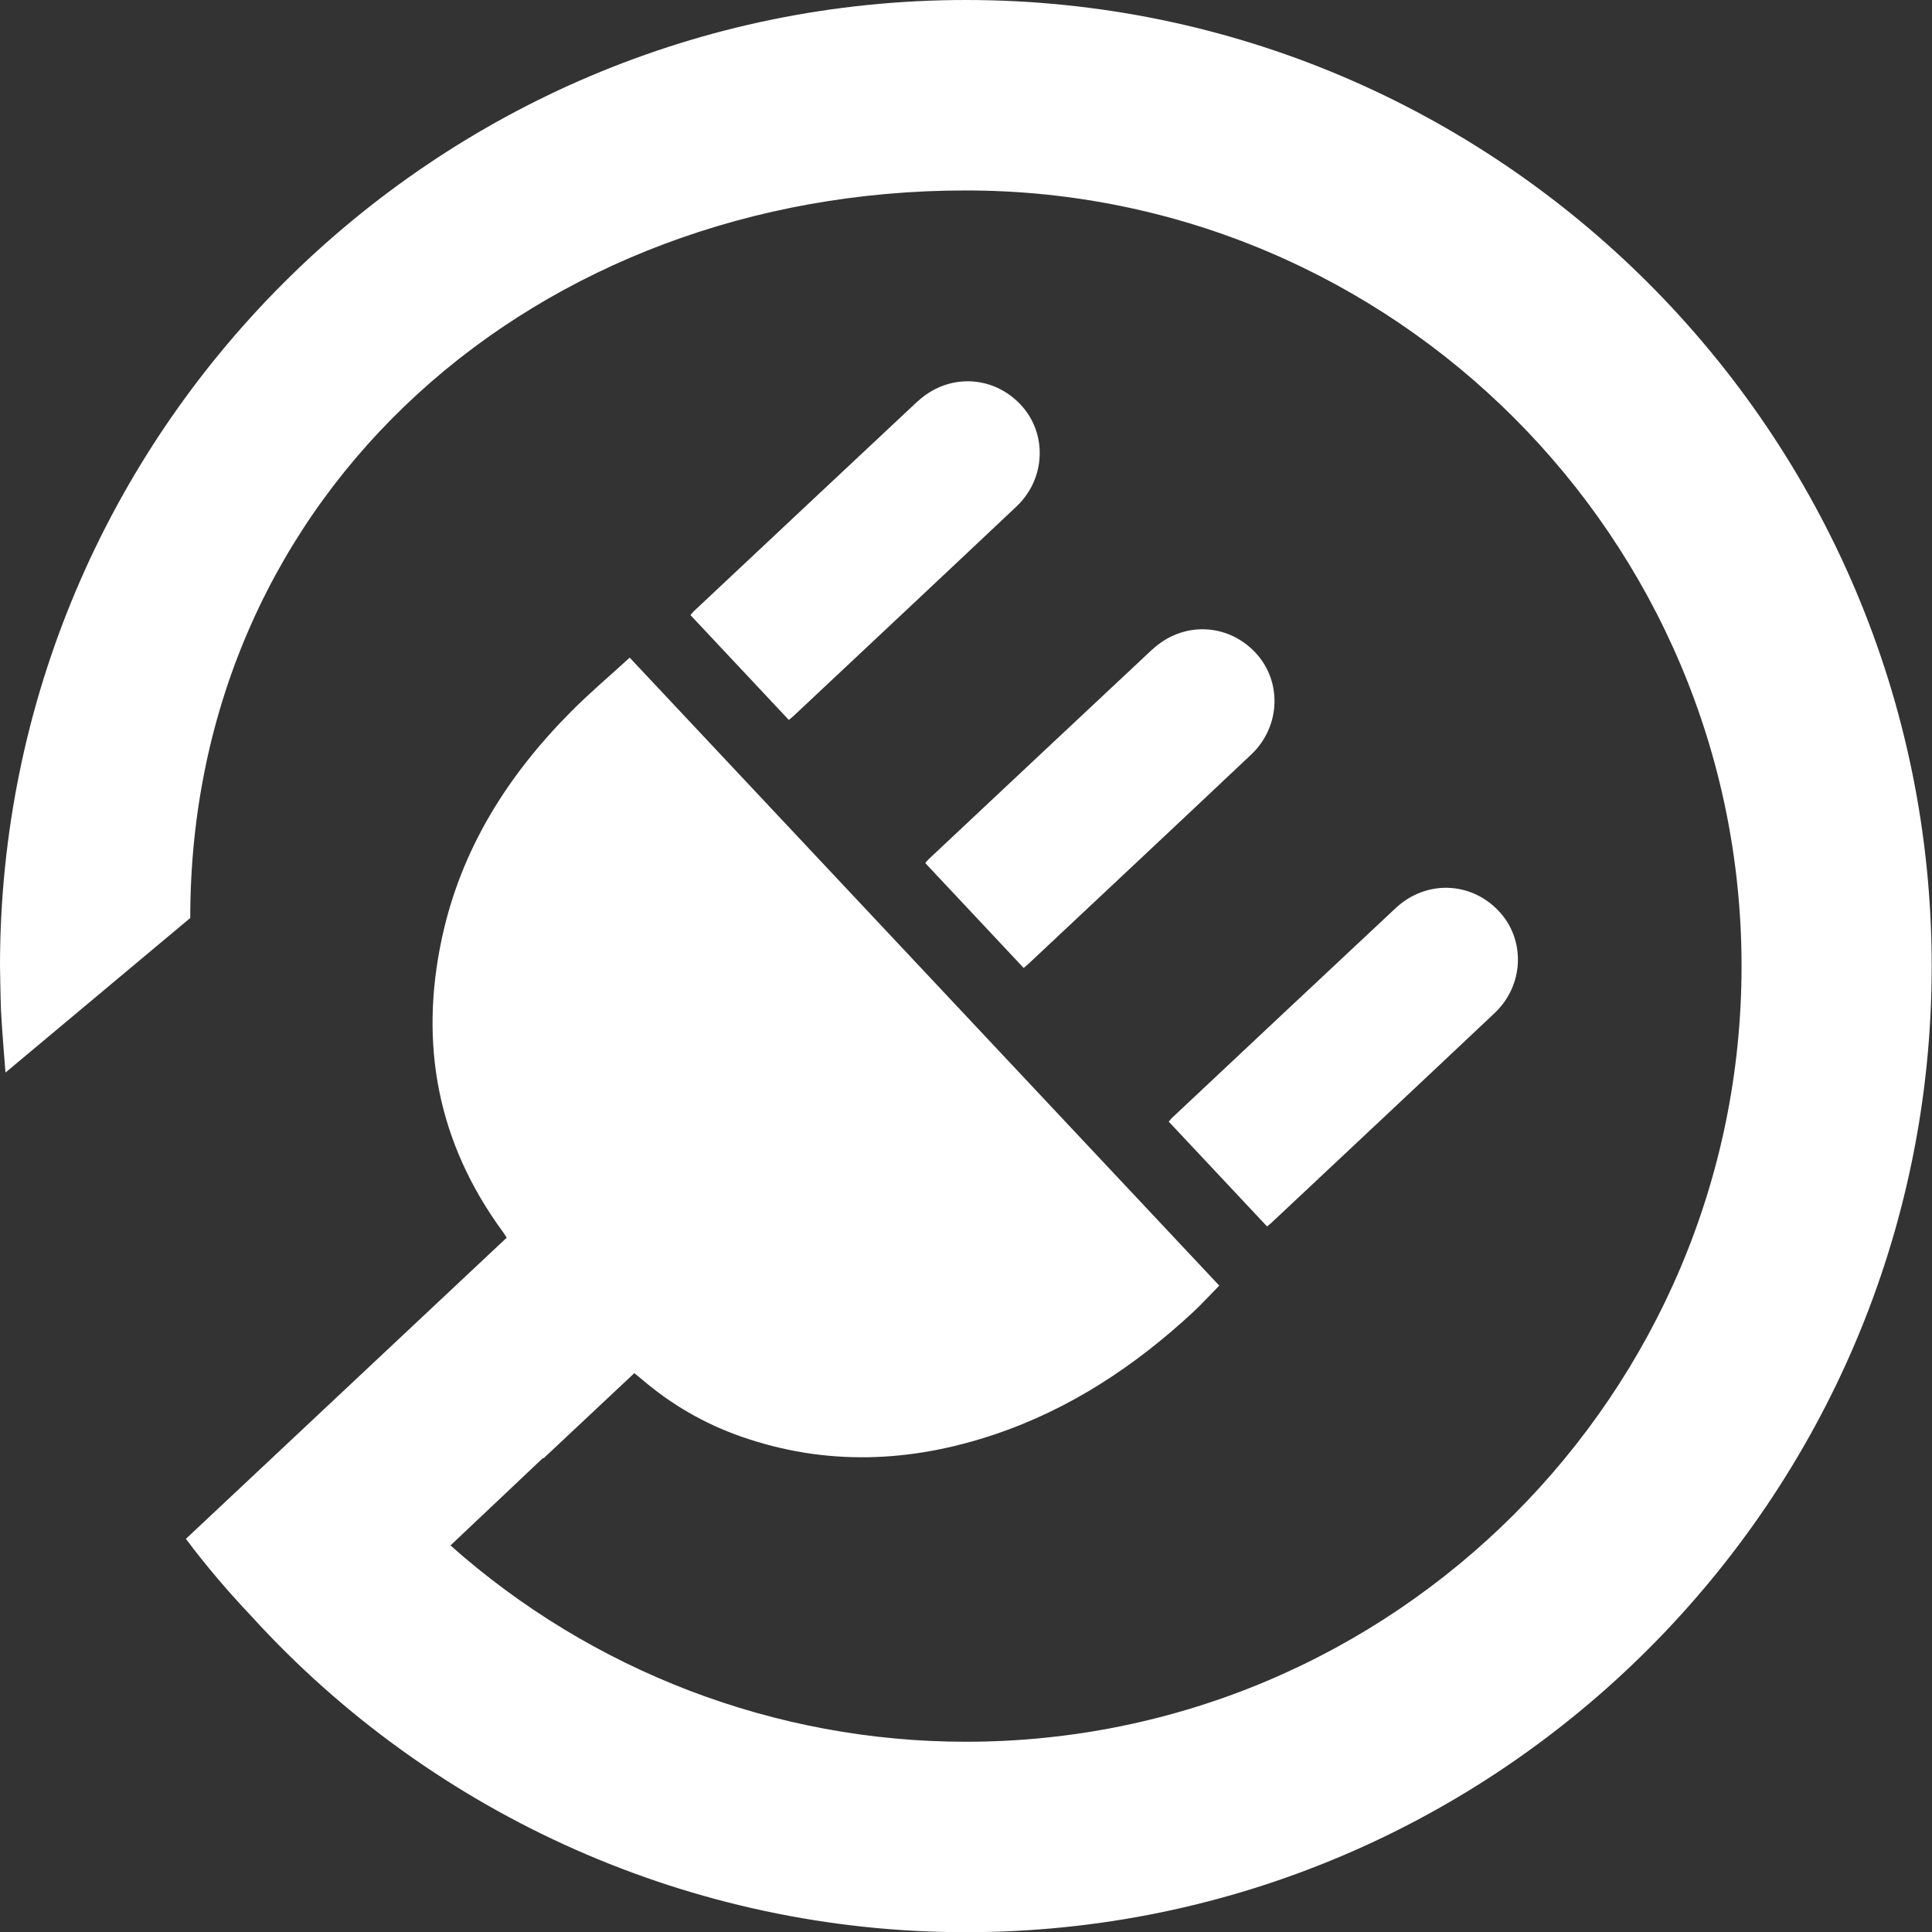 <?xml version="1.0" encoding="UTF-8"?><svg id="Layer_1" xmlns="http://www.w3.org/2000/svg" viewBox="0 0 190.72 190.72"><rect x="0" y="0" width="190.72" height="190.72" fill="#333333" stroke="none"/><defs><style>.cls-1{fill:#fff;stroke-width:0px;}</style></defs><path class="cls-1" d="M95.36,0C42.78,0,0,42.78,0,95.36c0,0,.05,3.33.1,4.44.07,1.52.44,6.08.44,6.08l18.23-15.25h0s.01,0,.01,0c0-42.22,34.35-71.83,76.57-71.83s76.57,34.35,76.57,76.57-34.35,76.57-76.57,76.57c-18.83,0-36.94-6.98-50.88-19.38l9.14-8.64.04.05c2.99-2.81,5.98-5.61,8.97-8.42.27.22.5.41.73.6,2.91,2.5,6.18,4.39,9.8,5.66,8.35,2.92,16.69,2.59,24.98-.19,7.49-2.51,13.93-6.78,19.68-12.12.87-.81,1.67-1.7,2.55-2.59-19.37-20.63-38.73-41.26-58.2-61.99-1.96,1.8-3.93,3.46-5.74,5.28-6.28,6.3-10.9,13.59-12.79,22.38-2.27,10.51-.43,20.23,5.98,28.98.14.19.27.4.41.62-10.59,9.94-21.13,19.84-31.67,29.73,1.99,2.66,4.16,5.2,6.46,7.63,18.05,19.83,43.69,31.2,70.52,31.2,52.58,0,95.36-42.78,95.36-95.36S147.94,0,95.36,0h0Z"/><path class="cls-1" d="M115.37,110.72c3.25,3.46,6.45,6.88,9.71,10.35.19-.16.31-.25.42-.35,7.35-6.9,14.72-13.8,22.05-20.72,2.92-2.76,3.06-7.28.38-10.09-2.77-2.91-7.17-3.05-10.15-.27-7.37,6.89-14.72,13.8-22.07,20.7-.12.11-.21.25-.34.39h0Z"/><path class="cls-1" d="M113.75,64.11c-7.37,6.89-14.71,13.8-22.07,20.7-.12.11-.22.25-.34.39,3.25,3.46,6.45,6.88,9.71,10.35.19-.16.31-.25.42-.35,7.35-6.9,14.72-13.8,22.05-20.72,2.92-2.76,3.06-7.28.38-10.09-2.77-2.91-7.17-3.05-10.15-.27h0Z"/><path class="cls-1" d="M90.57,39.63c-7.37,6.89-14.71,13.8-22.07,20.7-.12.11-.22.25-.34.39,3.25,3.46,6.45,6.88,9.71,10.35.19-.16.31-.25.42-.35,7.35-6.9,14.72-13.8,22.05-20.72,2.93-2.76,3.06-7.28.38-10.09-2.77-2.91-7.17-3.05-10.15-.27h0Z"/></svg>